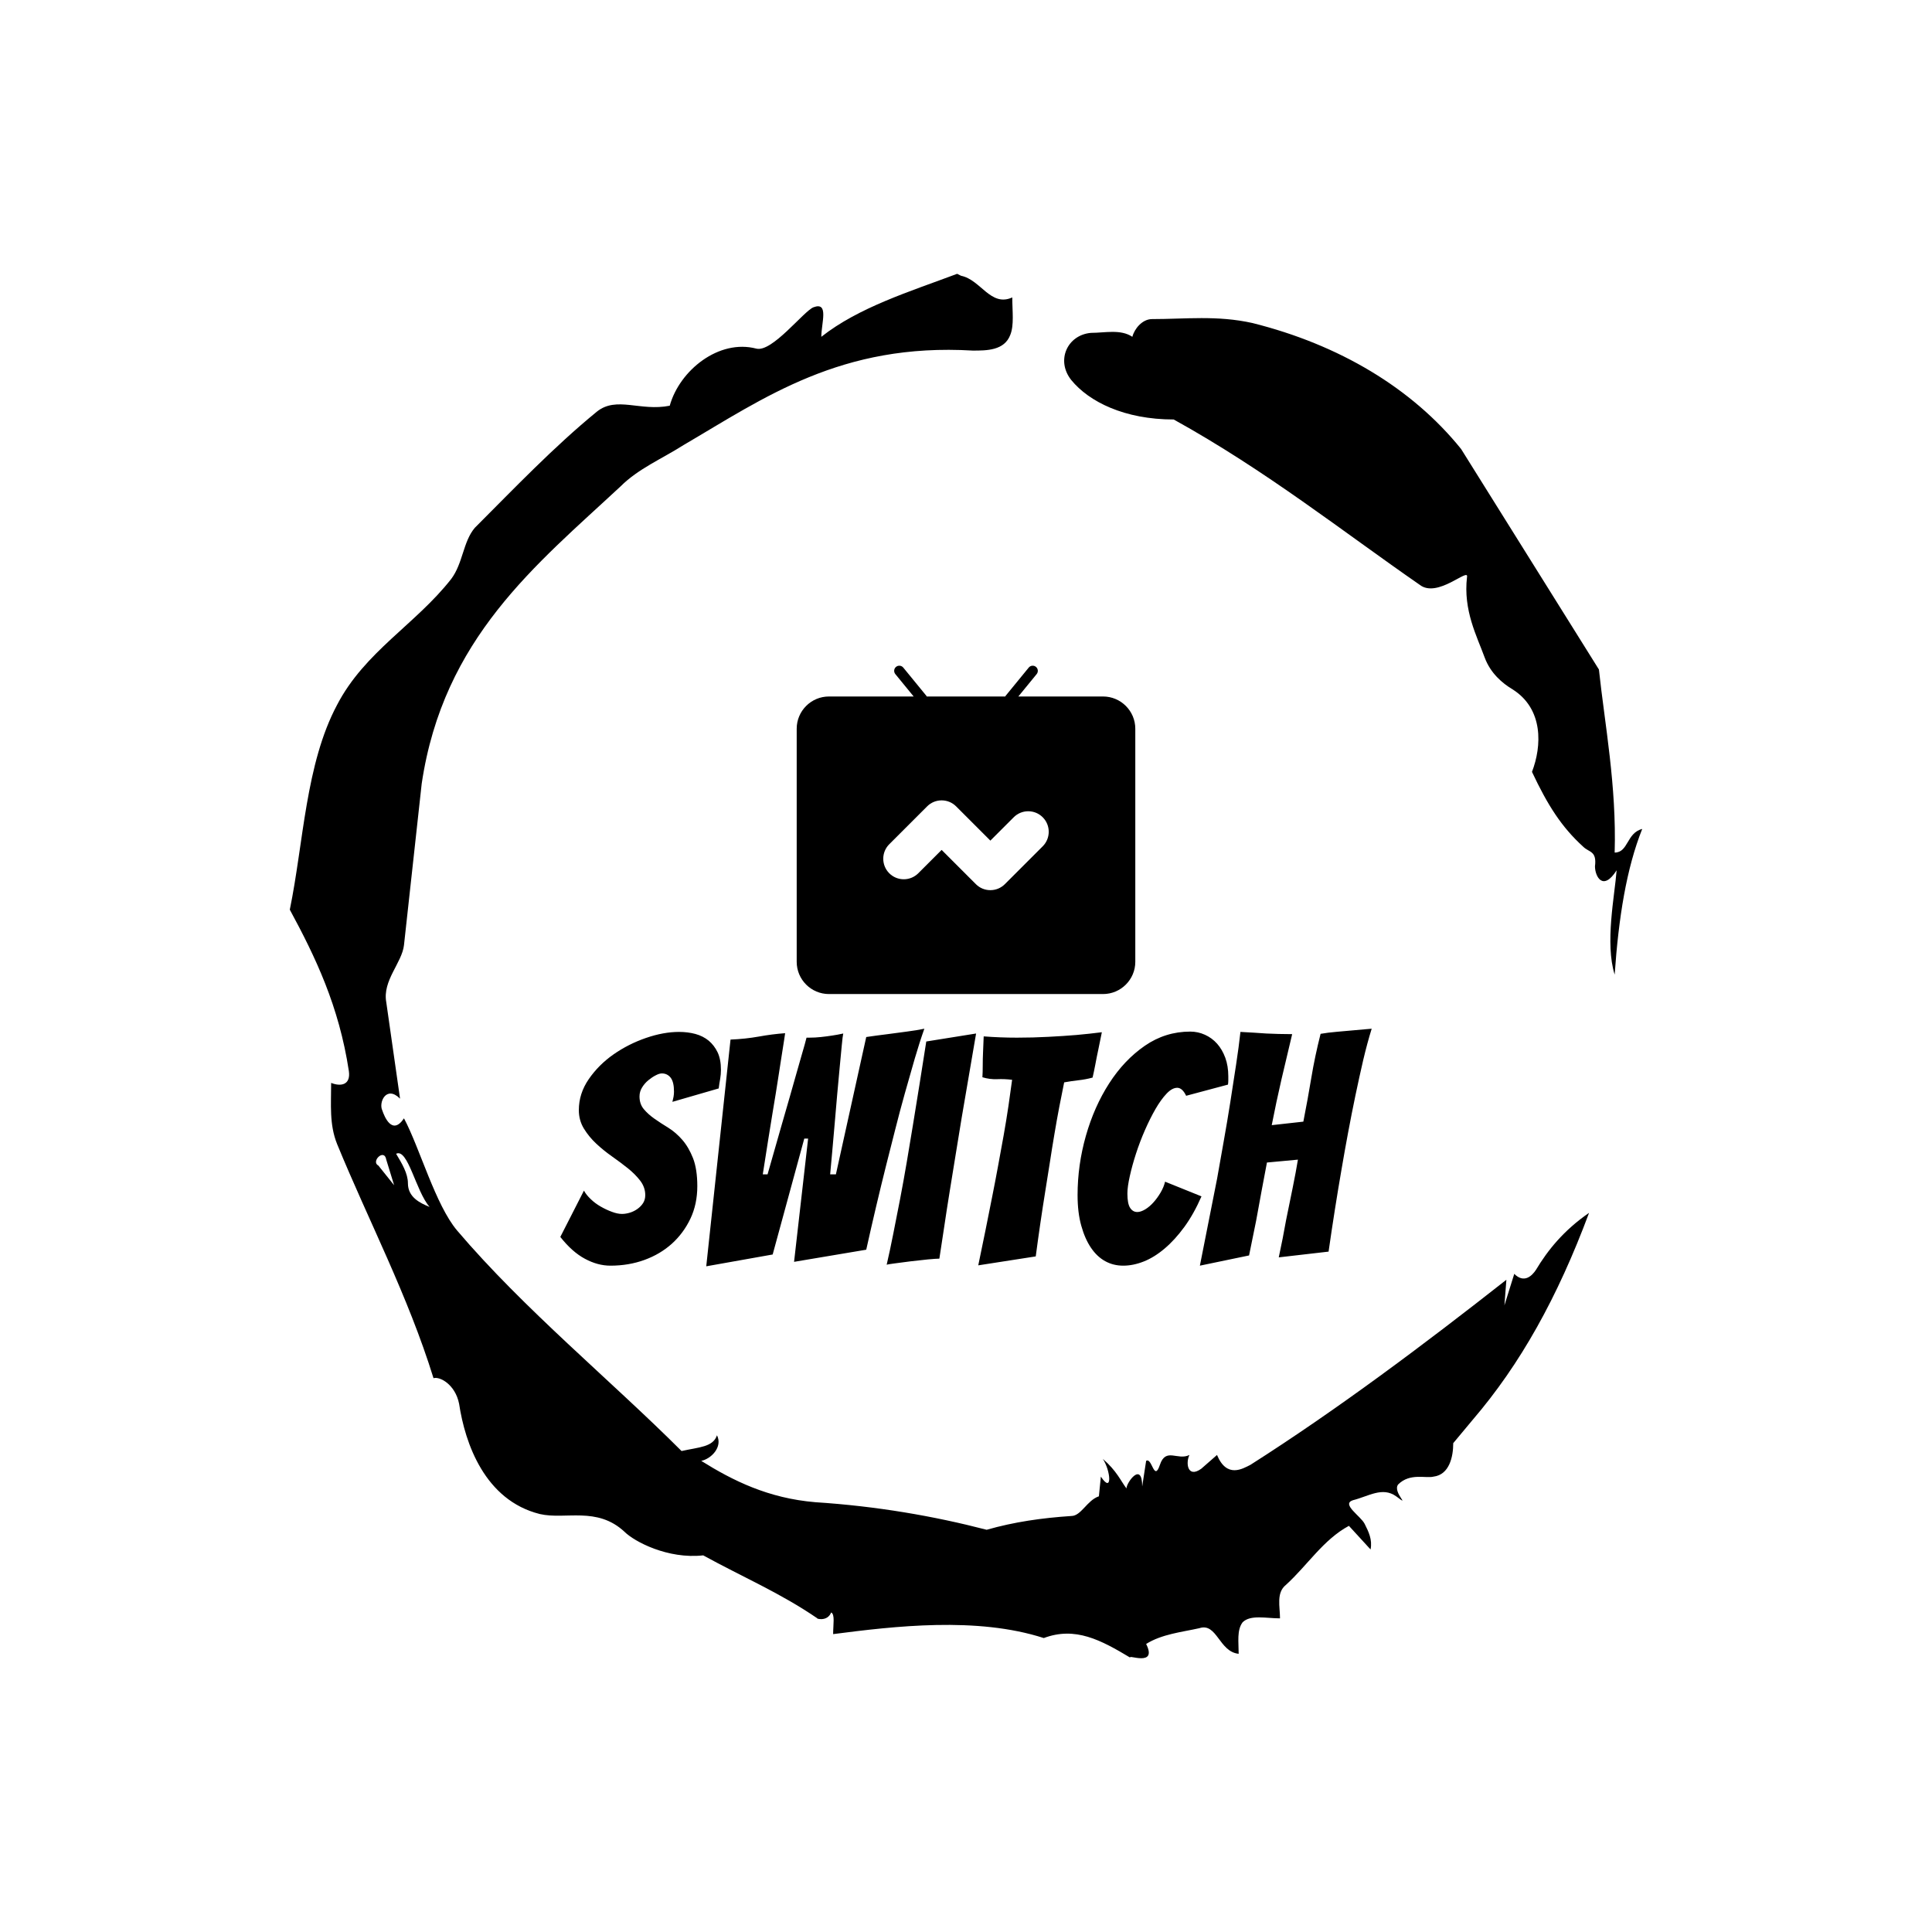 <svg xmlns="http://www.w3.org/2000/svg" version="1.1" xmlns:xlink="http://www.w3.org/1999/xlink" xmlns:svgjs="http://svgjs.dev/svgjs" width="1000" height="1000" viewBox="0 0 1000 1000"><rect width="1000" height="1000" fill="#ffffff"></rect><g transform="matrix(0.7,0,0,0.7,150,106.25)"><svg viewBox="0 0 320 360" data-background-color="#ffffff" preserveAspectRatio="xMidYMid meet" height="1125" width="1000" xmlns="http://www.w3.org/2000/svg" xmlns:xlink="http://www.w3.org/1999/xlink"><g id="tight-bounds" transform="matrix(1,0,0,1,0,0)"><svg viewBox="0 0 320 360" height="360" width="320"><g><svg></svg></g><g><svg viewBox="0 0 320 360" height="360" width="320"><g><path transform="translate(-74.993,-51.79) scale(4.658,4.658)" d="M20.6 59.9l0.8 1-0.4-1.3c-0.1-0.6-0.8 0.1-0.4 0.3M21.5 59.3c0.3 0.5 0.6 1 0.6 1.5 0 0.7 0.6 1 1.1 1.2-0.7-0.8-1.1-3-1.7-2.7M59.9 16.9c1.7 0 3.3-0.2 5.1 0.2 4.4 1.1 8.1 3.3 10.6 6.4l7 11.2c0.3 2.8 0.9 5.9 0.8 9.3 0.7 0 0.6-1 1.4-1.2-0.8 2-1.2 4.5-1.4 7.4-0.5-1.6 0-4 0.1-5.3-0.7 1.1-1.1 0.3-1.1-0.2 0.1-0.8-0.3-0.7-0.6-1-1.1-1-1.8-2.1-2.6-3.8 0.5-1.3 0.6-3.2-1-4.2-0.5-0.3-1.1-0.8-1.4-1.6-0.4-1.1-1.1-2.4-0.9-4.1 0.1-0.5-1.5 1.1-2.4 0.4-3.9-2.7-7.8-5.8-12.5-8.4-2.5 0-4.3-0.9-5.2-2-0.8-1-0.2-2.3 1-2.4 0.7 0 1.5-0.2 2.1 0.2 0.1-0.4 0.5-0.9 1-0.9M50 14.6l0.2 0.1c1 0.2 1.5 1.6 2.6 1.1 0 0.7 0.1 1.4-0.1 1.9-0.3 0.8-1.2 0.8-1.9 0.8-6.7-0.4-10.6 2.4-14.7 4.8-1.1 0.7-2.3 1.2-3.2 2.1-4.3 4-9 7.7-10.1 15.1l-0.9 8.2c-0.1 0.9-1.1 1.8-0.9 2.9l0.7 4.9c-0.7-0.7-1.1 0.2-0.9 0.6 0.1 0.3 0.5 1.3 1.1 0.4 0.8 1.5 1.6 4.4 2.7 5.7 3.4 4 7.8 7.6 11.4 11.2 0.9-0.2 1.6-0.2 1.8-0.8 0.3 0.6-0.3 1.2-0.8 1.3 1.6 1 3.4 1.9 5.8 2.1 3.1 0.2 6 0.7 8.7 1.4 1.4-0.4 2.8-0.6 4.3-0.7 0.5 0 0.8-0.8 1.4-1l0.1-1c0.6 0.9 0.5-0.3 0.1-0.9 0.7 0.6 0.9 1.1 1.2 1.5 0-0.3 0.8-1.4 0.8-0.1l0.2-1.3c0.3-0.2 0.4 1.1 0.7 0.2 0.3-0.9 0.9-0.2 1.5-0.5-0.2 0.4-0.1 1.2 0.6 0.7l0.8-0.7c0.5 1.2 1.3 0.7 1.7 0.5 4.4-2.8 8.8-6.1 13-9.4l-0.1 1.3 0.5-1.6c0.5 0.5 0.9 0.1 1.1-0.2 0.6-1 1.4-2 2.7-2.9-1.6 4.3-3.5 7.7-5.9 10.5l-1 1.2c0 0.7-0.2 1.6-1 1.7-0.4 0.1-1.2-0.2-1.8 0.4-0.3 0.4 0.7 1.2-0.1 0.6-0.7-0.5-1.4 0-2.2 0.2-0.6 0.2 0.4 0.8 0.6 1.2 0.2 0.4 0.4 0.8 0.3 1.3l-1.1-1.2c-1.3 0.7-2.1 2-3.2 3-0.5 0.4-0.3 1.1-0.3 1.7-0.7 0-1.5-0.2-1.9 0.2-0.3 0.4-0.2 1-0.2 1.6-1-0.1-1.1-1.6-2-1.3-0.9 0.2-1.9 0.3-2.7 0.8 0.6 1.2-1 0.5-0.8 0.7-1.5-0.9-2.8-1.6-4.4-1-3.4-1.1-7.6-0.6-10.7-0.2 0-0.5 0.1-1-0.1-1.1-0.2 0.5-0.8 0.3-0.7 0.3-1.9-1.3-3.8-2.1-5.8-3.2-1.8 0.2-3.5-0.7-4-1.2-1.4-1.3-3-0.6-4.3-0.9-2.8-0.7-3.8-3.6-4.1-5.6-0.2-1-1-1.4-1.3-1.3-1.3-4.2-3.3-8-4.9-11.9-0.4-1-0.3-2-0.3-3.1 0.5 0.2 1 0.1 0.9-0.6-0.5-3.3-1.7-5.8-3-8.2 0.7-3.4 0.8-7.4 2.4-10.4 1.4-2.7 4-4.1 5.8-6.4 0.6-0.8 0.6-1.9 1.2-2.6 2-2 4-4.1 6.2-5.9 1-0.8 2.2 0 3.7-0.3 0.5-1.8 2.5-3.4 4.4-2.9 0.8 0.2 2.4-1.9 2.9-2.1 0.8-0.3 0.4 0.8 0.4 1.5 1.9-1.5 4.5-2.3 6.9-3.2" fill="#000000" fill-rule="nonzero" stroke="none" stroke-width="1" stroke-linecap="butt" stroke-linejoin="miter" stroke-miterlimit="10" stroke-dasharray="" stroke-dashoffset="0" font-family="none" font-weight="none" font-size="none" text-anchor="none" style="mix-blend-mode: normal" data-fill-palette-color="tertiary"></path></g><g transform="matrix(1,0,0,1,64,108.944)"><svg viewBox="0 0 192 142.113" height="142.113" width="192"><g><svg viewBox="0 0 192 142.113" height="142.113" width="192"><g><svg viewBox="0 0 192 142.113" height="142.113" width="192"><g transform="matrix(1,0,0,1,0,85.896)"><svg viewBox="0 0 192 56.217" height="56.217" width="192"><g id="textblocktransform"><svg viewBox="0 0 192 56.217" height="56.217" width="192" id="textblock"><g><svg viewBox="0 0 192 56.217" height="56.217" width="192"><g transform="matrix(1,0,0,1,0,0)"><svg width="192" viewBox="0.7 -37 127.04 37.2" height="56.217" data-palette-color="#77d4fc"><path d="M22.15-12.35Q22.15-9.55 21.08-7.28 20-5 18.18-3.35 16.35-1.7 13.88-0.8 11.4 0.1 8.55 0.1L8.55 0.1Q6.55 0.1 4.55-0.98 2.55-2.05 0.7-4.4L0.7-4.4 4.4-11.65Q4.75-11 5.45-10.33 6.15-9.65 7.03-9.15 7.9-8.65 8.78-8.33 9.65-8 10.35-8L10.35-8Q10.95-8 11.6-8.2 12.25-8.4 12.8-8.8 13.35-9.2 13.68-9.73 14-10.25 14-10.95L14-10.95Q14-12.15 13.23-13.18 12.45-14.2 11.3-15.13 10.15-16.05 8.8-17 7.45-17.95 6.33-19 5.2-20.05 4.4-21.35 3.6-22.65 3.6-24.25L3.6-24.25Q3.6-26.85 5.15-29.1 6.7-31.35 9.03-32.98 11.35-34.6 14.1-35.55 16.85-36.5 19.3-36.5L19.3-36.5Q20.65-36.5 21.85-36.18 23.05-35.85 23.93-35.13 24.8-34.4 25.33-33.3 25.85-32.2 25.85-30.55L25.85-30.55Q25.85-29.85 25.73-29.15 25.6-28.45 25.5-27.65L25.5-27.65 18.25-25.55Q18.35-25.95 18.43-26.35 18.5-26.75 18.5-27.15L18.5-27.15Q18.5-28.65 17.98-29.33 17.45-30 16.6-30L16.6-30Q16.2-30 15.63-29.7 15.05-29.4 14.48-28.93 13.9-28.45 13.5-27.8 13.1-27.15 13.1-26.4L13.1-26.4Q13.1-25.2 13.78-24.4 14.45-23.6 15.45-22.9 16.45-22.2 17.63-21.48 18.8-20.75 19.8-19.6 20.8-18.45 21.48-16.73 22.15-15 22.15-12.35L22.15-12.35ZM33.95-1.65L23.55 0.2 27.35-35.3Q29.7-35.4 31.77-35.77 33.85-36.15 35.9-36.3L35.9-36.3Q35.9-36.25 35.75-35.27 35.6-34.3 35.35-32.73 35.1-31.15 34.8-29.18 34.5-27.2 33.92-23.75 33.35-20.3 32.4-14.2L32.4-14.2 33.15-14.2Q34.45-18.8 35.3-21.73 36.15-24.65 36.67-26.48 37.2-28.3 37.67-30 38.15-31.7 38.57-33.15 39-34.6 39.25-35.6L39.25-35.6 39.7-35.6Q40.6-35.6 41.52-35.7 42.45-35.8 43.27-35.93 44.1-36.05 45-36.25L45-36.25Q44.9-35.8 44.77-34.4 44.65-33 44.45-31.03 44.25-29.05 44.05-26.68 43.85-24.3 43.65-22.03 43.45-19.75 43.27-17.7 43.1-15.65 42.95-14.2L42.95-14.2 43.85-14.2 48.6-35.7Q50.3-35.95 51.95-36.15L51.95-36.15Q53.4-36.35 54.95-36.55 56.5-36.75 57.7-37L57.7-37Q56.95-34.9 56.2-32.33 55.45-29.75 54.65-26.9 53.85-24.05 53.12-21.15 52.4-18.25 51.7-15.55L51.7-15.55Q50.1-9.15 48.6-2.4L48.6-2.4 37.3-0.5 39.5-19.8 38.9-19.8 33.95-1.65ZM60.05-1Q59.59-1 58.27-0.88 56.95-0.75 55.55-0.58 54.15-0.4 53.02-0.25 51.9-0.1 51.8-0.05L51.8-0.05Q52.3-2.2 52.82-4.83 53.34-7.45 53.9-10.33 54.45-13.2 54.95-16.15 55.45-19.1 55.9-21.85L55.9-21.85Q56.95-28.25 58-35L58-35 65.8-36.25Q64.65-29.55 63.55-23.1L63.55-23.1Q63.09-20.35 62.62-17.4 62.15-14.45 61.67-11.55 61.2-8.65 60.8-5.93 60.4-3.2 60.05-1L60.05-1ZM75.14-1.35L66.14 0.05Q67.29-5.45 68.34-10.8L68.34-10.8Q68.79-13.05 69.24-15.5 69.69-17.95 70.12-20.33 70.54-22.7 70.87-24.93 71.19-27.15 71.44-29L71.44-29Q70.29-29.15 69.12-29.1 67.94-29.05 66.79-29.4L66.79-29.4Q66.84-30.2 66.84-31.25 66.84-32.3 66.89-33.35L66.89-33.35Q66.94-34.5 66.99-35.8L66.99-35.8Q68.29-35.7 69.59-35.65 70.89-35.6 72.19-35.6L72.19-35.6Q74.74-35.6 77.12-35.73 79.49-35.85 81.52-36.02 83.54-36.2 85.49-36.45L85.49-36.45 84.94-33.75Q84.69-32.6 84.47-31.4 84.24-30.2 84.04-29.35L84.04-29.35Q82.94-29.05 81.82-28.93 80.69-28.8 79.59-28.6L79.59-28.6Q79.24-26.9 78.84-24.83 78.44-22.75 78.07-20.53 77.69-18.3 77.34-16 76.99-13.7 76.64-11.6L76.64-11.6Q75.84-6.65 75.14-1.35L75.14-1.35ZM101.09-10.75Q99.89-8 98.42-5.98 96.94-3.95 95.32-2.58 93.69-1.2 92.04-0.55 90.39 0.1 88.84 0.1L88.84 0.1Q87.29 0.1 86.02-0.6 84.74-1.3 83.79-2.7 82.84-4.1 82.27-6.15 81.69-8.2 81.69-10.95L81.69-10.95Q81.69-15.65 82.99-20.23 84.29-24.8 86.64-28.45 88.99-32.1 92.22-34.33 95.44-36.55 99.34-36.55L99.34-36.55Q100.54-36.55 101.64-36.05 102.74-35.55 103.54-34.65 104.34-33.75 104.82-32.45 105.29-31.15 105.29-29.55L105.29-29.55Q105.29-29.25 105.29-28.93 105.29-28.6 105.24-28.25L105.24-28.25 98.69-26.5Q98.09-27.75 97.29-27.75L97.29-27.75Q96.49-27.75 95.62-26.83 94.74-25.9 93.89-24.43 93.04-22.95 92.24-21.13 91.44-19.3 90.84-17.45 90.24-15.6 89.87-13.93 89.49-12.25 89.49-11.2L89.49-11.2Q89.49-9.6 89.92-8.95 90.34-8.3 91.04-8.3L91.04-8.3Q91.59-8.3 92.29-8.72 92.99-9.15 93.59-9.83 94.19-10.5 94.69-11.35 95.19-12.2 95.39-13.05L95.39-13.05 101.09-10.75ZM108.54-1.5L100.84 0.1Q102.24-6.9 103.54-13.55L103.54-13.55Q104.04-16.4 104.59-19.48 105.14-22.55 105.61-25.55 106.09-28.55 106.51-31.38 106.94-34.2 107.19-36.5L107.19-36.5Q108.34-36.45 109.31-36.38 110.29-36.3 111.24-36.25 112.19-36.2 113.16-36.18 114.14-36.15 115.29-36.15L115.29-36.15Q114.44-32.6 113.61-29.05 112.79-25.5 112.09-21.9L112.09-21.9 117.04-22.45Q117.74-26 118.29-29.33 118.84-32.65 119.74-36.2L119.74-36.2Q120.89-36.4 122.29-36.52 123.69-36.65 124.89-36.75 126.09-36.85 126.91-36.93 127.74-37 127.74-37L127.74-37Q127.04-34.75 126.41-32.08 125.79-29.4 125.19-26.53 124.59-23.65 124.04-20.7 123.49-17.75 123.04-15.1L123.04-15.1Q121.94-8.75 120.99-2.1L120.99-2.1 113.19-1.2Q113.84-4.2 114.34-7.05L114.34-7.05Q114.84-9.45 115.36-12.05 115.89-14.65 116.19-16.5L116.19-16.5 111.34-16.05Q110.99-14.15 110.51-11.65 110.04-9.15 109.64-6.9L109.64-6.9Q109.09-4.2 108.54-1.5L108.54-1.5Z" opacity="1" transform="matrix(1,0,0,1,0,0)" fill="#000000" class="wordmark-text-0" data-fill-palette-color="primary" id="text-0"></path></svg></g></svg></g></svg></g></svg></g><g transform="matrix(1,0,0,1,55.94,0)"><svg viewBox="0 0 80.119 77.692" height="77.692" width="80.119"><g><svg xmlns="http://www.w3.org/2000/svg" xmlns:xlink="http://www.w3.org/1999/xlink" version="1.1" x="0" y="0" viewBox="17 18 66 64" style="enable-background:new 0 0 100 100;" xml:space="preserve" height="77.692" width="80.119" class="icon-icon-0" data-fill-palette-color="accent" id="icon-0"><path d="M76.714 24h-16.512l3.572-4.366c0.35-0.428 0.286-1.058-0.141-1.408-0.427-0.35-1.057-0.286-1.407 0.141l-4.5 5.5c-0.033 0.041-0.045 0.089-0.071 0.133H42.345c-0.026-0.044-0.037-0.093-0.071-0.133l-4.5-5.5c-0.352-0.428-0.98-0.491-1.407-0.141-0.428 0.35-0.491 0.979-0.141 1.408l3.572 4.366H23.285C19.819 24 17 26.82 17 30.286v45.429c0 3.466 2.819 6.286 6.285 6.285h53.429C80.18 82 83 79.18 83 75.715V30.286C83 26.82 80.18 24 76.714 24zM64.957 53.199l-7.379 7.379c-0.756 0.755-1.76 1.171-2.828 1.172s-2.073-0.416-2.828-1.172L45.25 53.907l-4.552 4.551c-1.56 1.561-4.098 1.559-5.655 0-1.56-1.56-1.561-4.097-0.001-5.657l7.38-7.379c0.755-0.755 1.759-1.172 2.828-1.172 1.068 0 2.072 0.416 2.828 1.172L54.75 52.094l4.551-4.551c0.755-0.755 1.759-1.171 2.828-1.172 1.068 0 2.072 0.416 2.827 1.172C66.516 49.102 66.517 51.64 64.957 53.199z" fill="#000000" data-fill-palette-color="accent"></path></svg></g></svg></g><g></g></svg></g></svg></g></svg></g></svg></g><defs></defs></svg><rect width="320" height="360" fill="none" stroke="none" visibility="hidden"></rect></g></svg></g></svg>